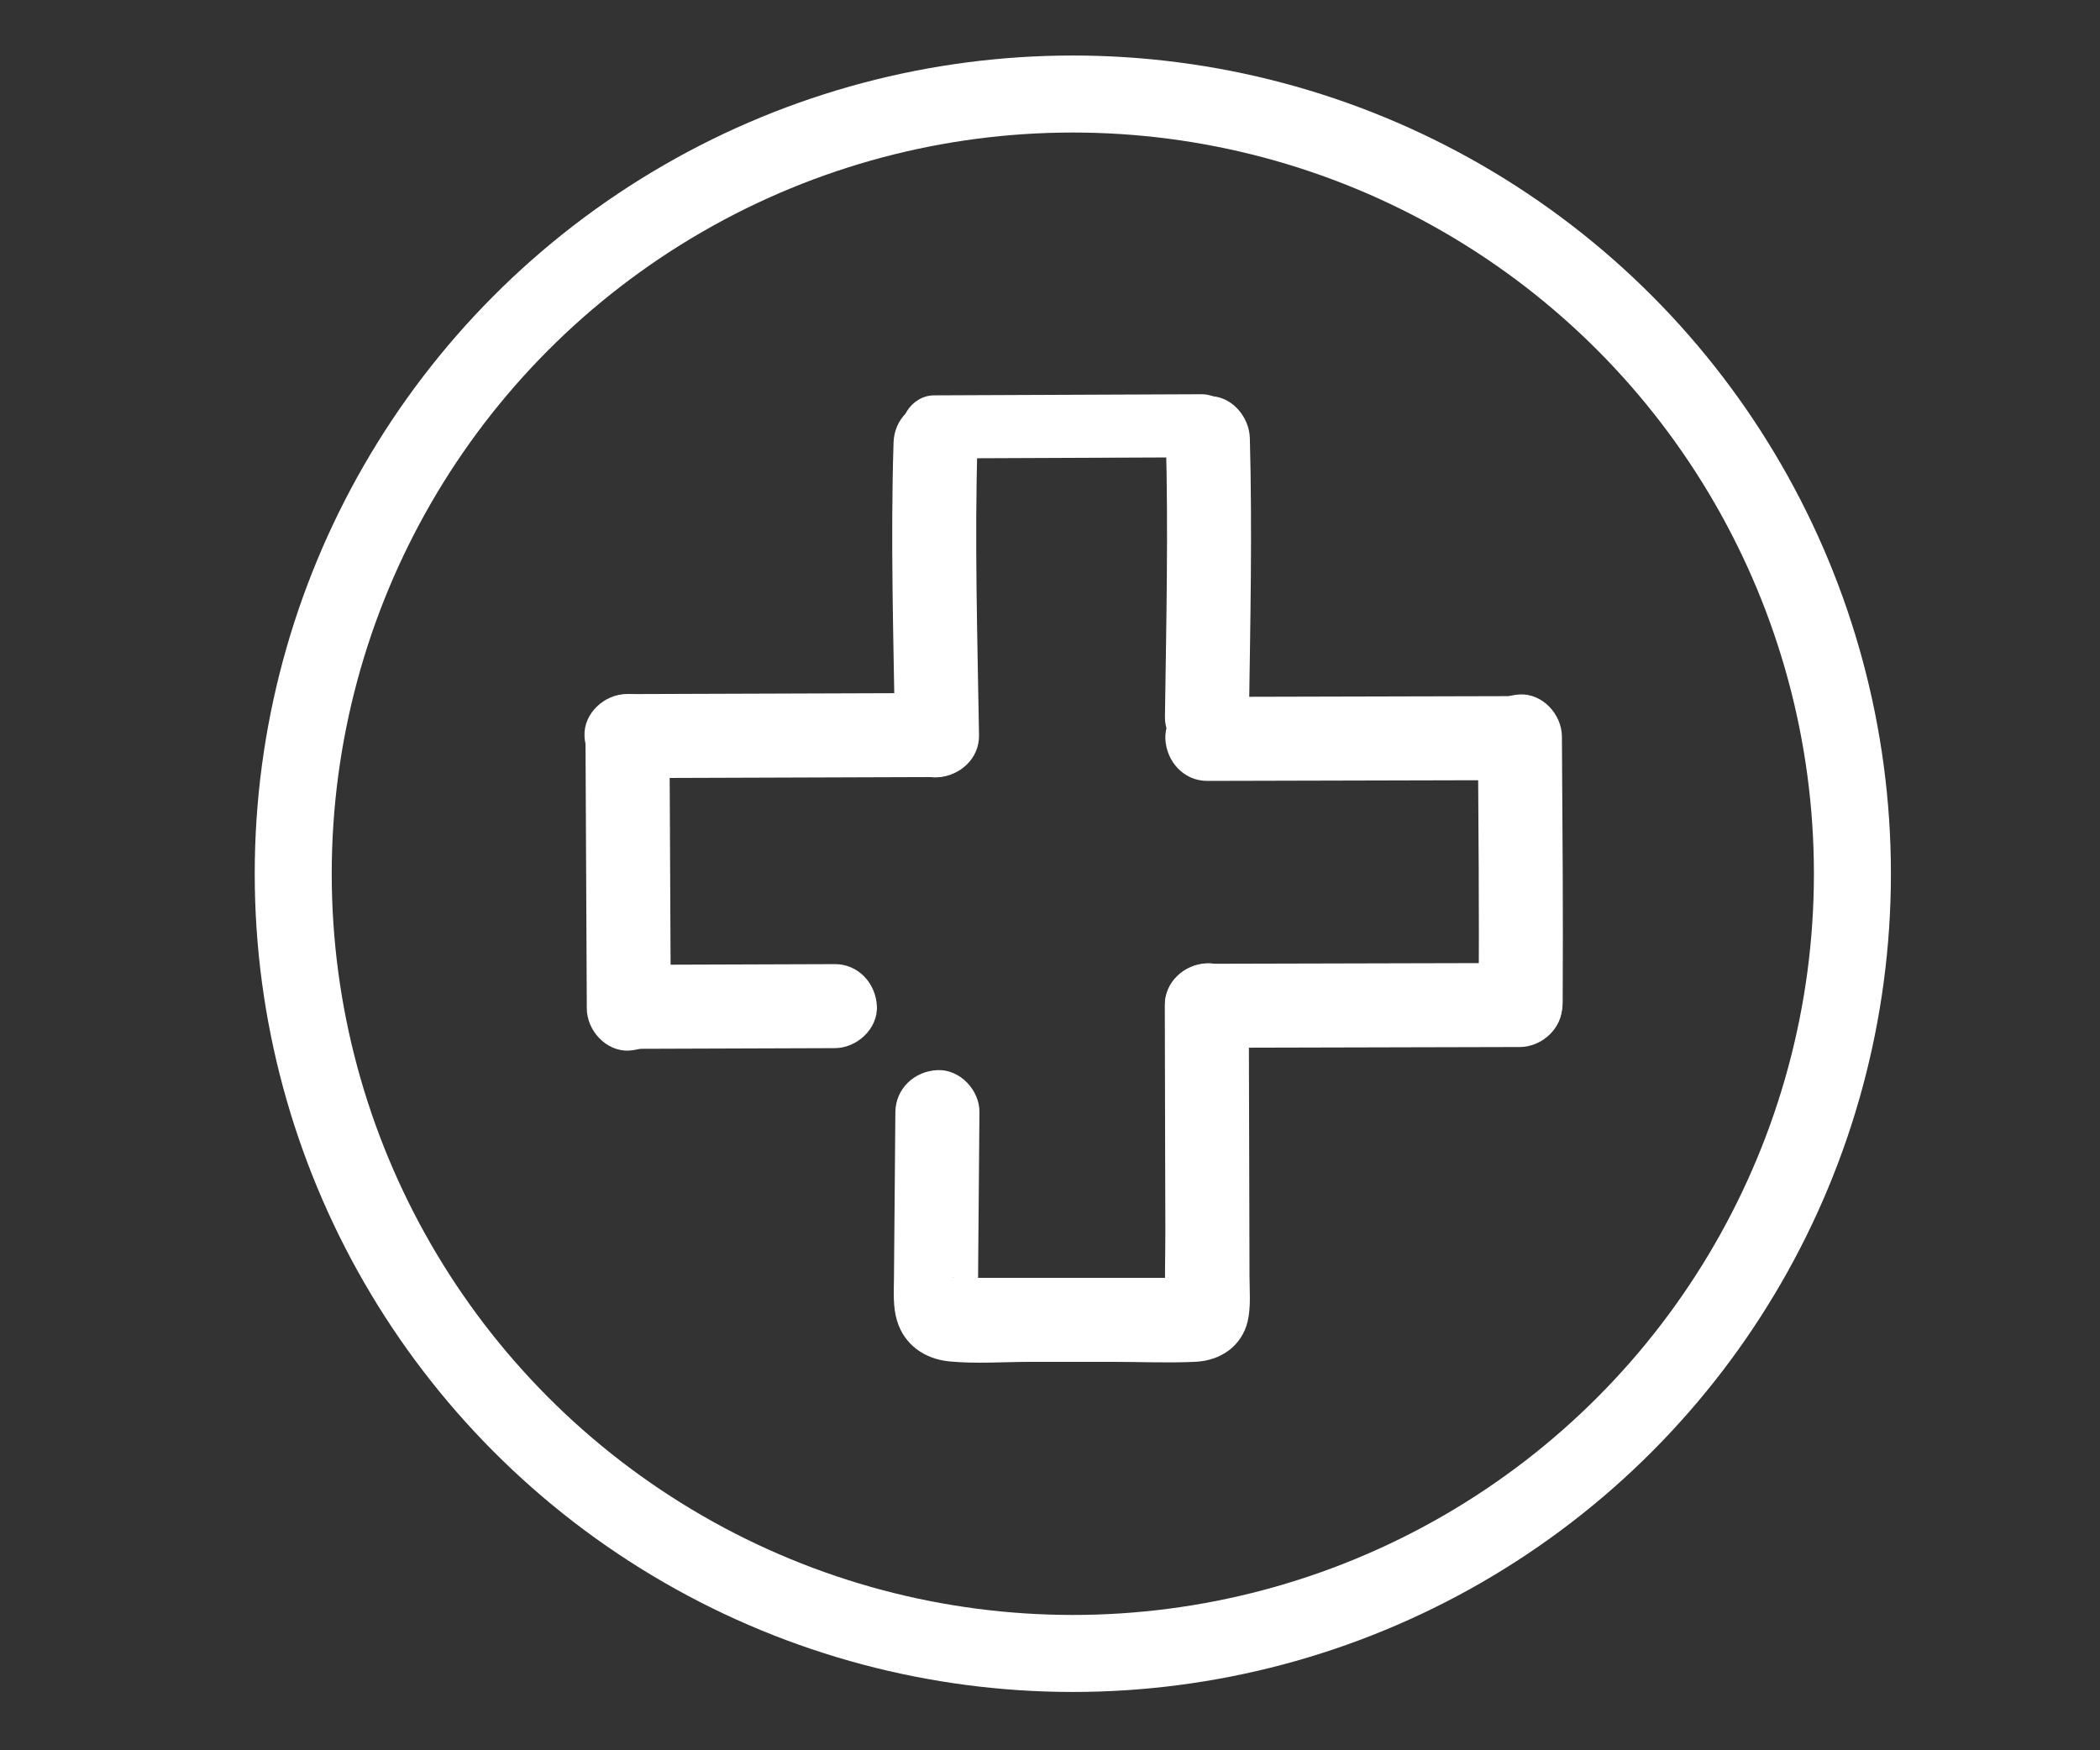 <?xml version="1.0" encoding="utf-8"?>
<!-- Generator: Adobe Illustrator 23.0.5, SVG Export Plug-In . SVG Version: 6.00 Build 0)  -->
<svg version="1.1" id="Capa_1" xmlns="http://www.w3.org/2000/svg" xmlns:xlink="http://www.w3.org/1999/xlink" x="0px" y="0px"
	 viewBox="0 0 300 250" style="enable-background:new 0 0 300 250;" xml:space="preserve">
<rect x="0" y="0" width="300" height="250" fill="#333333" stroke="none"/>
<style type="text/css">
	.st0{fill:none;stroke:#FFFFFF;stroke-width:11;stroke-miterlimit:10;}
	.st1{fill:#FFFFFF;}
</style>
<circle class="st0" cx="153.26" cy="124.8" r="111.37"/>
<g>
	<g>
		<path class="st1" d="M127.91,158.85c-0.07,7.89-0.13,15.79-0.2,23.68c-0.02,2.02-0.16,4.13,0.43,6.09c1.05,3.51,4,5.51,7.53,5.84
			c3.78,0.36,7.72,0.06,11.51,0.06c3.96,0,7.92,0,11.88,0c3.91,0,7.86,0.18,11.76-0.01c3.52-0.17,6.56-2.21,7.41-5.75
			c0.5-2.1,0.27-4.4,0.27-6.53c-0.01-3.98-0.02-7.96-0.03-11.95c-0.02-8.9-0.04-17.79-0.07-26.69c-0.01-3.14-2.75-6.15-6-6
			c-3.24,0.15-6.01,2.64-6,6c0.02,7.15,0.04,14.31,0.05,21.46c0.01,3.57,0.02,7.13,0.03,10.7c0.01,3.58-0.14,7.2,0.02,10.77
			c0.04,0.95,0.06-0.56,0.08-0.65c0.84-3.66,6.45-3.37,3.36-3.35c-0.82,0-1.65,0-2.47,0c-1.81,0-3.63,0-5.44,0
			c-3.63,0-7.26,0-10.89,0c-3.55,0-7.09,0-10.64,0c-0.91,0-1.81,0-2.72,0c-0.33,0-0.66,0.01-0.99,0c-0.55-0.01-1.47-0.3,0.12,0.07
			c0.58,0.34,1.16,0.68,1.75,1.02c0.93,1.94,1.26,2.49,1.01,1.66c-0.2-0.77,0.03,1.63,0.04,0.41c0.01-0.89,0-1.77,0.01-2.66
			c0.07-8.06,0.13-16.12,0.2-24.17c0.03-3.14-2.78-6.14-6-6C130.64,152.99,127.94,155.48,127.91,158.85L127.91,158.85z"/>
	</g>
</g>
<g>
	<g>
		<path class="st1" d="M172.45,149.66c14.9-0.04,29.8-0.07,44.7-0.11c3.14-0.01,6.15-2.75,6-6c-0.15-3.24-2.64-6.01-6-6
			c-14.9,0.04-29.8,0.07-44.7,0.11c-3.14,0.01-6.15,2.75-6,6C166.59,146.9,169.09,149.67,172.45,149.66L172.45,149.66z"/>
	</g>
</g>
<g>
	<g>
		<path class="st1" d="M223.24,143.2c0.08-12.67-0.03-25.34-0.11-38.01c-0.02-3.14-2.75-6.15-6-6c-3.23,0.14-6.02,2.64-6,6
			c0.08,12.67,0.19,25.34,0.11,38.01c-0.02,3.14,2.77,6.14,6,6C220.51,149.06,223.22,146.57,223.24,143.2L223.24,143.2z"/>
	</g>
</g>
<g>
	<g>
		<path class="st1" d="M216.84,99.43c-14.79,0.04-29.57,0.07-44.36,0.11c-3.14,0.01-6.15,2.75-6,6c0.15,3.24,2.64,6.01,6,6
			c14.79-0.04,29.57-0.07,44.36-0.11c3.14-0.01,6.15-2.75,6-6C222.7,102.18,220.21,99.42,216.84,99.43L216.84,99.43z"/>
	</g>
</g>
<g>
	<g>
		<path class="st1" d="M178.42,102.43c0.19-13.29,0.49-26.57,0.13-39.85c-0.09-3.13-2.7-6.15-6-6c-3.18,0.14-6.09,2.64-6,6
			c0.36,13.29,0.06,26.57-0.13,39.85c-0.04,3.14,2.79,6.14,6,6C175.71,108.29,178.37,105.8,178.42,102.43L178.42,102.43z"/>
	</g>
</g>
<g>
	<g>
		<path class="st1" d="M171.67,56.31c-12.75,0.05-25.5,0.1-38.25,0.16c-3.25,0.01-5.82,3.87-3.89,6.77
			c-0.07-0.15-0.14-0.31-0.22-0.46c0-0.8,0-1.6,0-2.39c-0.03,0.11-0.06,0.21-0.1,0.32c-0.68,2.25,0.81,5,3.14,5.54
			c2.42,0.55,4.81-0.73,5.54-3.14c0.44-1.47,0.26-3.12-0.59-4.4c-1.3,2.26-2.59,4.51-3.89,6.77c12.75-0.05,25.5-0.1,38.25-0.16
			c2.35-0.01,4.61-2.06,4.5-4.5C176.06,58.38,174.19,56.3,171.67,56.31L171.67,56.31z"/>
	</g>
</g>
<g>
	<g>
		<path class="st1" d="M127.65,63.22c-0.44,13.92-0.01,27.89,0.21,41.81c0.05,3.14,2.72,6.15,6,6c3.21-0.14,6.05-2.64,6-6
			c-0.22-13.93-0.65-27.89-0.21-41.81c0.1-3.14-2.83-6.14-6-6C130.31,57.37,127.75,59.86,127.65,63.22L127.65,63.22z"/>
	</g>
</g>
<g>
	<g>
		<path class="st1" d="M89.5,111.14c14.73-0.05,29.45-0.1,44.18-0.15c3.14-0.01,6.15-2.75,6-6c-0.15-3.24-2.64-6.01-6-6
			c-14.73,0.05-29.45,0.1-44.18,0.15c-3.14,0.01-6.15,2.75-6,6C83.64,108.38,86.13,111.15,89.5,111.14L89.5,111.14z"/>
	</g>
</g>
<g>
	<g>
		<path class="st1" d="M83.64,105.16c0.06,12.97,0.13,25.93,0.19,38.9c0.02,3.14,2.75,6.15,6,6c3.24-0.15,6.02-2.64,6-6
			c-0.06-12.97-0.13-25.93-0.19-38.9c-0.02-3.14-2.75-6.15-6-6C86.4,99.31,83.62,101.8,83.64,105.16L83.64,105.16z"/>
	</g>
</g>
<g>
	<g>
		<path class="st1" d="M90.09,149.81c9.73-0.03,19.45-0.07,29.18-0.1c3.14-0.01,6.15-2.75,6-6c-0.15-3.24-2.64-6.01-6-6
			c-9.73,0.03-19.45,0.07-29.18,0.1c-3.14,0.01-6.15,2.75-6,6C84.23,147.05,86.72,149.82,90.09,149.81L90.09,149.81z"/>
	</g>
</g>
</svg>
